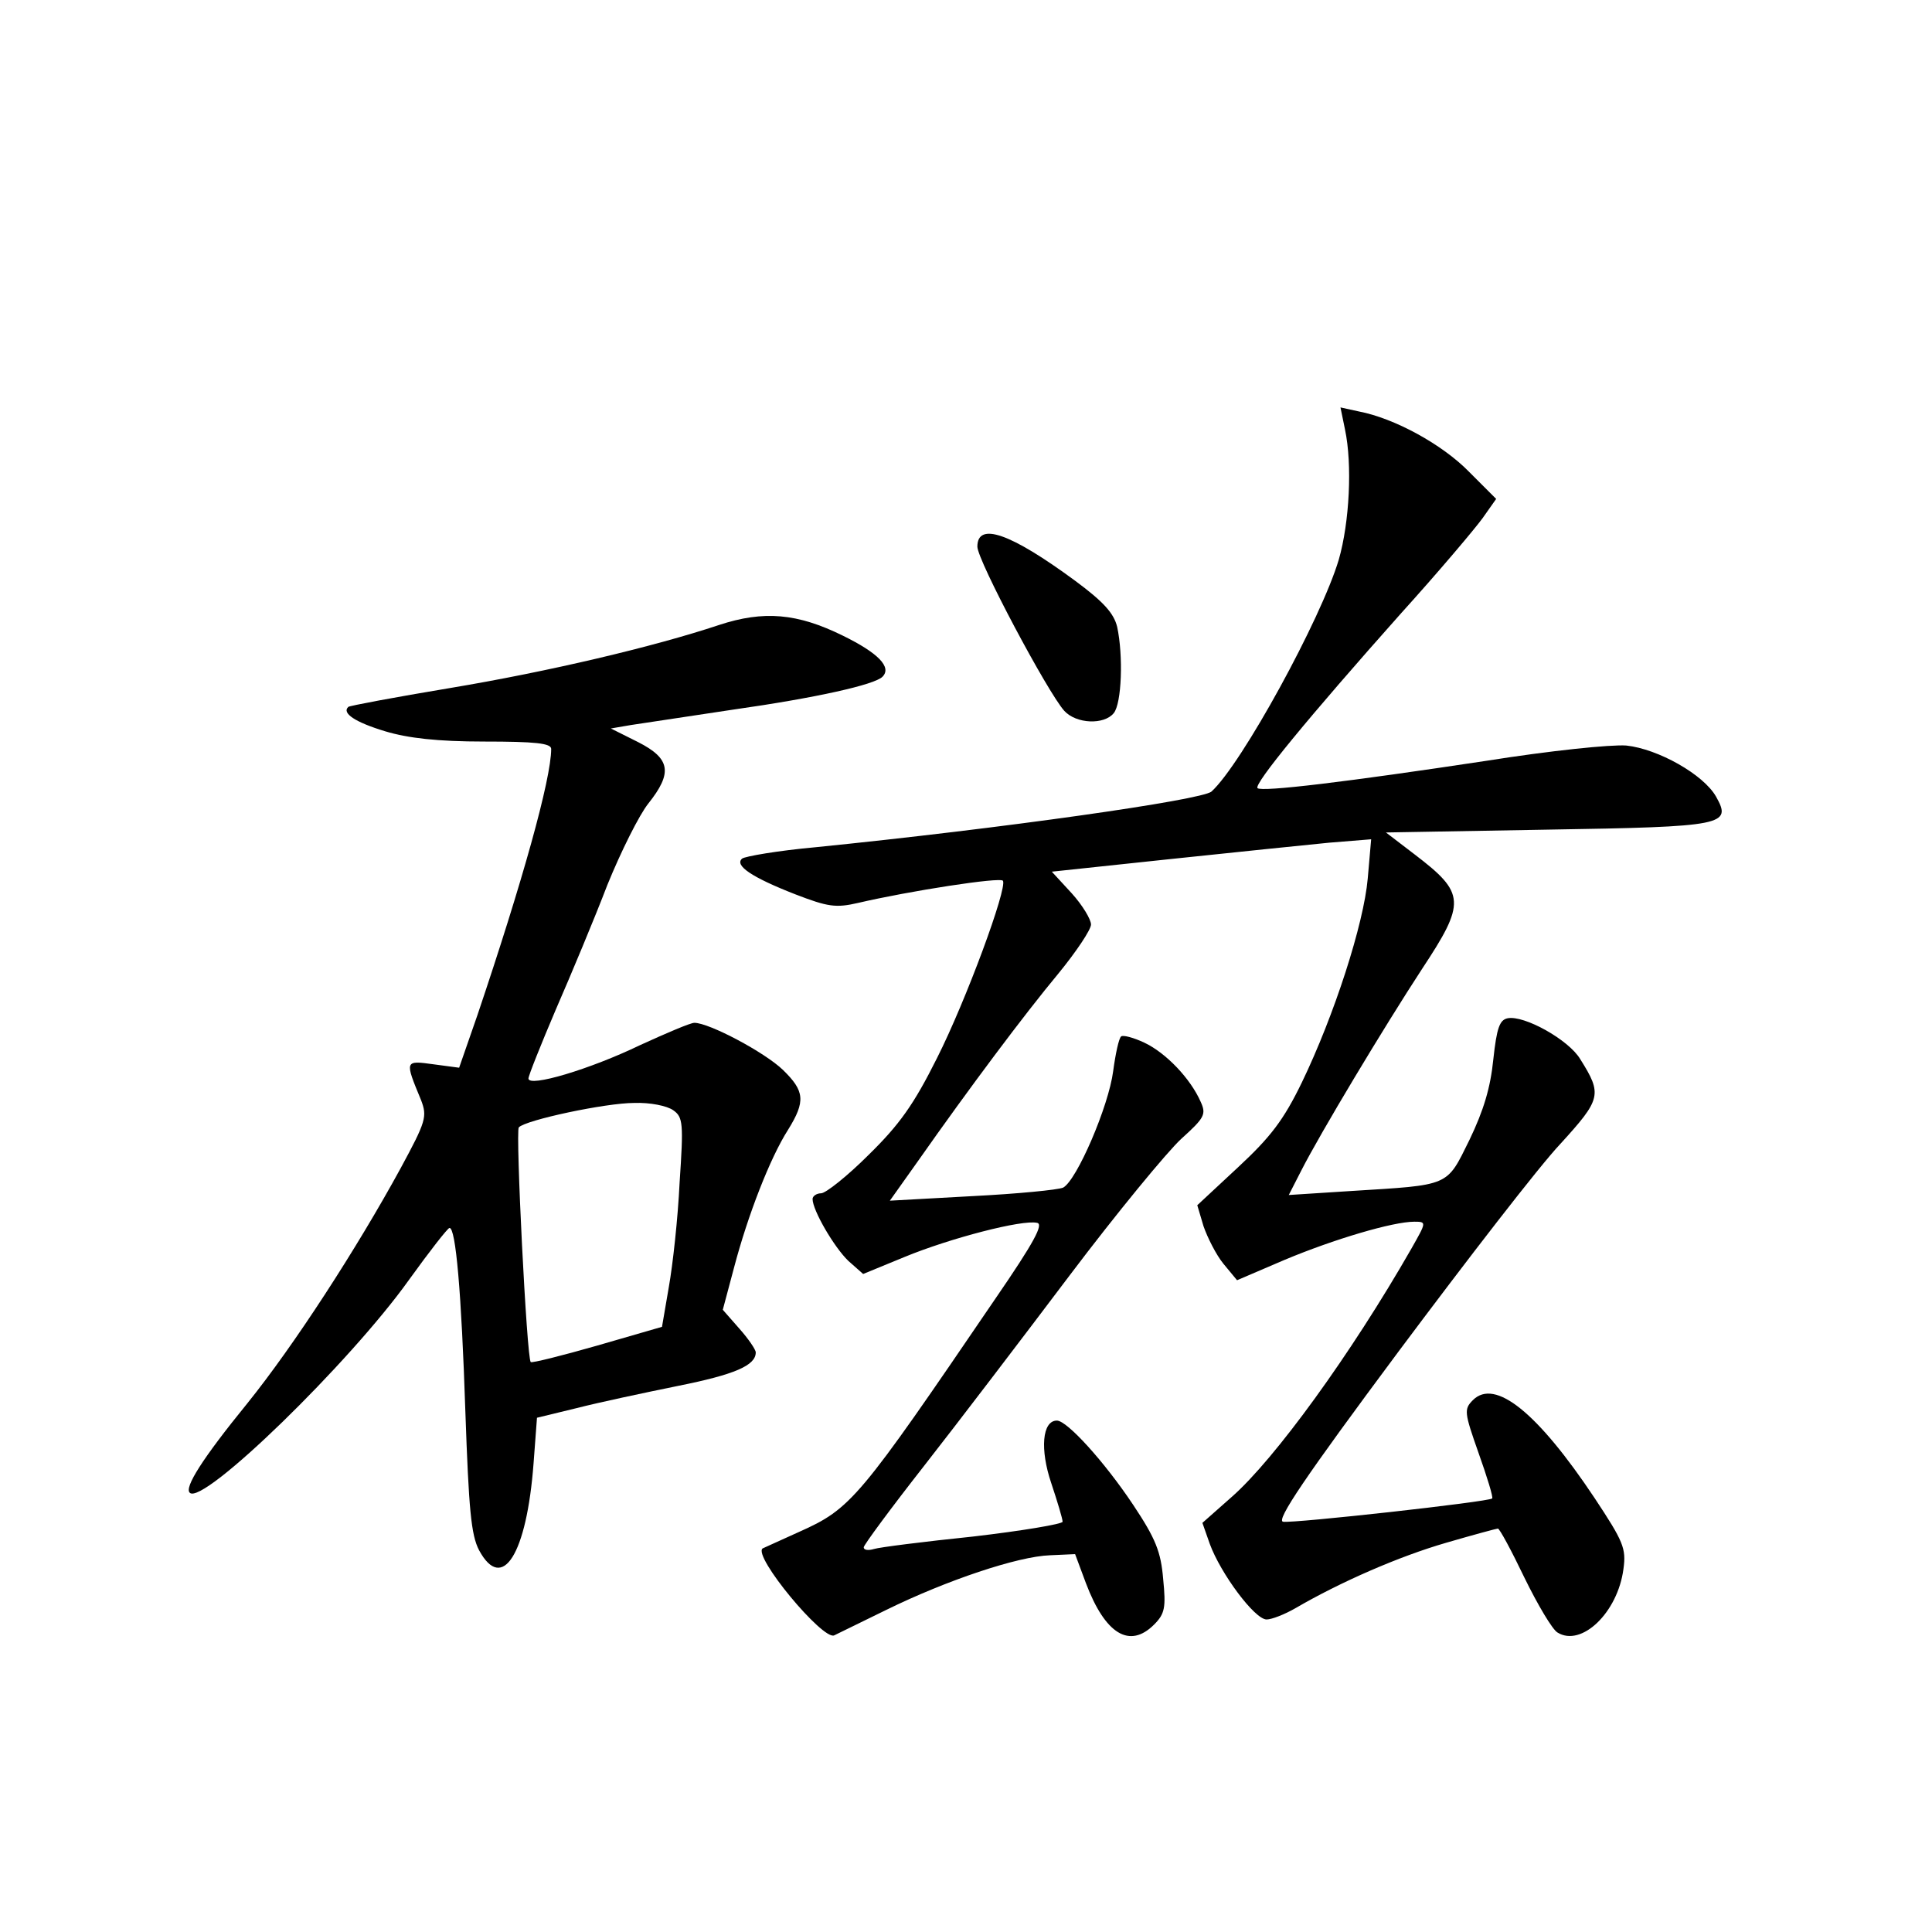 <?xml version="1.0" standalone="no"?>
<!DOCTYPE svg PUBLIC "-//W3C//DTD SVG 20010904//EN"
 "http://www.w3.org/TR/2001/REC-SVG-20010904/DTD/svg10.dtd">
<svg version="1.0" xmlns="http://www.w3.org/2000/svg"
 width="340pt" height="340pt" viewBox="0 0 340 340"
 preserveAspectRatio="xMidYMid meet">
<g transform="translate(0,340) scale(0.1,-0.1)"
fill="#000000" stroke="none">
<path d="M2367 2644 c13 -61 8 -163 -11 -229 -31 -104 -171 -360 -224 -408
-17 -15 -369 -65 -697 -98 -66 -6 -124 -16 -129 -20 -14 -12 17 -33 94 -63 57
-22 71 -24 110 -15 90 21 251 46 255 39 8 -13 -65 -211 -116 -312 -41 -82 -66
-117 -120 -170 -38 -38 -76 -68 -84 -68 -8 0 -15 -5 -15 -10 0 -20 38 -85 63
-109 l26 -23 73 30 c80 33 207 66 233 60 12 -2 -5 -34 -73 -133 -241 -354
-254 -370 -346 -411 -33 -15 -62 -28 -64 -29 -17 -14 106 -162 126 -153 4 2
45 22 92 45 106 52 231 94 288 96 l44 2 19 -51 c34 -90 77 -116 120 -73 19 19
21 30 16 80 -4 48 -13 71 -53 131 -50 75 -116 148 -134 148 -26 0 -30 -51 -10
-110 11 -33 20 -63 20 -68 0 -4 -71 -16 -157 -26 -87 -9 -166 -19 -175 -22
-10 -3 -18 -2 -18 3 0 4 48 69 106 143 58 74 173 225 256 335 83 110 172 218
197 241 41 37 44 43 34 65 -18 41 -61 86 -99 104 -19 9 -38 14 -41 11 -4 -3
-10 -31 -14 -61 -8 -62 -64 -192 -88 -205 -9 -4 -81 -11 -160 -15 l-145 -8 49
69 c92 131 188 259 247 330 32 39 58 78 58 87 0 9 -15 34 -34 55 l-35 38 207
22 c114 12 240 25 281 29 l74 6 -6 -69 c-7 -80 -59 -241 -116 -359 -32 -66
-55 -96 -112 -149 l-72 -67 11 -37 c7 -20 22 -50 35 -66 l24 -29 84 36 c86 36
190 67 228 67 22 0 21 -1 -5 -47 -107 -187 -241 -371 -316 -437 l-52 -46 13
-37 c19 -52 79 -133 100 -133 9 0 32 9 51 20 79 46 182 91 265 115 48 14 89
25 91 25 3 0 24 -39 47 -87 23 -47 49 -91 58 -96 42 -26 106 35 116 112 5 36
0 48 -51 125 -100 150 -175 211 -214 172 -16 -16 -15 -22 10 -93 15 -42 26
-78 24 -80 -6 -6 -349 -44 -368 -41 -13 2 39 79 202 298 121 162 249 328 286
367 72 79 74 87 35 149 -20 34 -99 78 -128 72 -14 -3 -19 -17 -25 -72 -5 -50
-17 -90 -42 -142 -41 -83 -33 -79 -209 -90 l-109 -7 22 43 c33 65 146 253 212
354 78 118 77 134 -12 202 l-51 39 285 5 c312 5 324 8 296 58 -22 39 -102 84
-158 90 -27 2 -134 -9 -247 -27 -245 -37 -394 -55 -402 -48 -7 7 90 125 252
307 67 74 131 150 144 168 l24 34 -48 48 c-47 48 -131 94 -194 106 l-32 7 8
-39z"/>
<path d="M1720 2438 c0 -24 124 -257 153 -289 21 -23 70 -25 87 -4 14 17 17
101 6 152 -6 24 -24 44 -74 81 -114 84 -172 104 -172 60z"/>
<path d="M1265 2300 c-114 -38 -300 -82 -474 -111 -96 -16 -176 -31 -178 -33
-12 -11 12 -27 65 -43 40 -12 92 -18 174 -18 90 0 118 -3 118 -13 0 -53 -51
-235 -130 -469 l-32 -92 -45 6 c-51 7 -51 7 -22 -63 11 -29 9 -37 -36 -120
-77 -141 -187 -311 -270 -414 -79 -97 -111 -148 -101 -157 23 -23 282 229 386
375 36 50 68 91 71 91 11 1 21 -112 28 -324 6 -171 10 -216 24 -243 41 -76 84
-7 96 153 l6 80 70 17 c39 10 119 27 178 39 100 20 137 36 137 59 0 5 -13 24
-29 42 l-29 33 20 75 c24 91 63 192 95 242 31 50 29 68 -9 105 -32 31 -130 83
-156 83 -7 0 -49 -18 -95 -39 -89 -43 -197 -75 -197 -59 0 5 22 60 48 121 27
62 68 160 91 220 24 59 56 123 72 143 43 54 39 79 -18 108 l-48 24 35 6 c19 3
100 15 179 27 148 21 250 44 264 58 17 17 -8 42 -69 72 -81 40 -140 45 -219
19z m-80 -854 c17 -12 18 -23 11 -127 -3 -63 -12 -145 -19 -184 l-12 -70 -114
-33 c-63 -18 -115 -31 -117 -29 -7 6 -27 407 -21 413 12 13 153 43 203 43 28
1 58 -5 69 -13z"/>
</g>
</svg>
